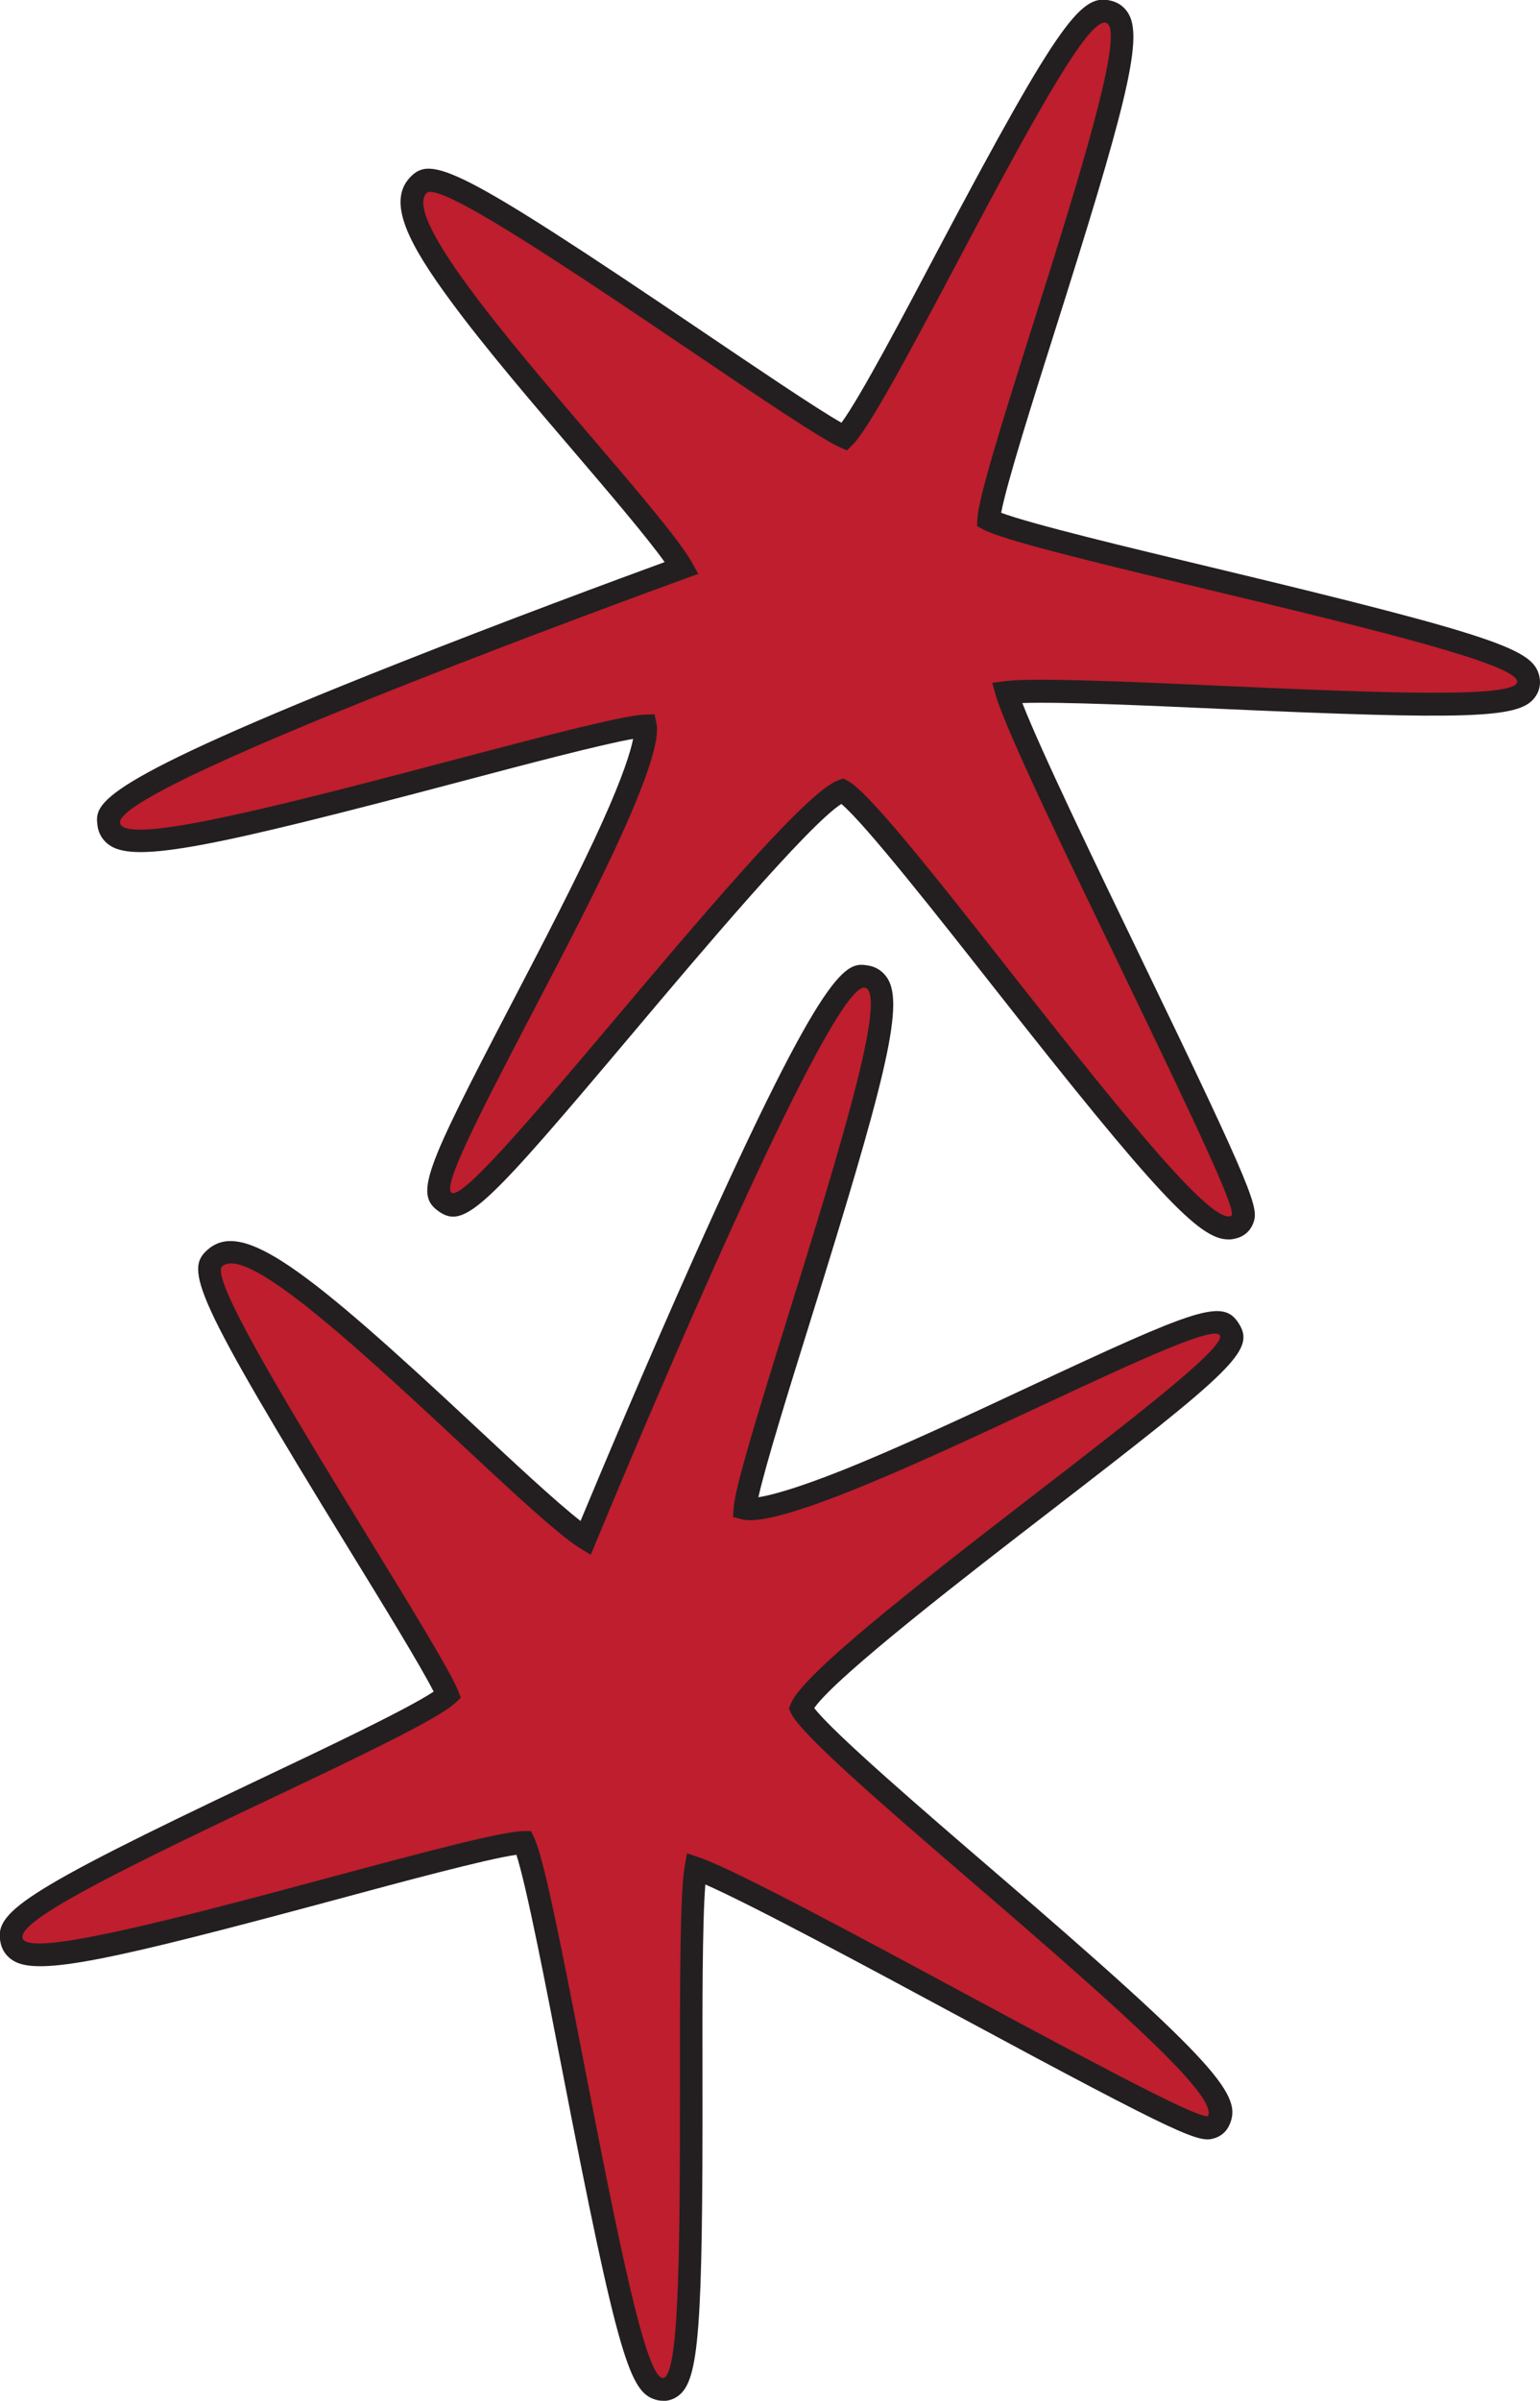 <?xml version="1.0" encoding="UTF-8"?>
<svg id="Layer_2" data-name="Layer 2" xmlns="http://www.w3.org/2000/svg" viewBox="0 0 135.87 211.72">
  <defs>
    <style>
      .cls-1 {
        fill: #be1e2d;
      }

      .cls-2 {
        fill: #231f20;
      }
    </style>
  </defs>
  <g id="Layer_1-2" data-name="Layer 1">
    <g>
      <g>
        <path class="cls-1" d="M86.65,165.42c-6.77-5.82-15.15-13.03-15.95-14.76,.96-2.46,13.15-11.85,21.27-18.11,15.48-11.93,17.48-13.79,16.49-15.32-.91-1.4-3-.68-17.17,5.94-5.43,2.54-11.58,5.41-16.53,7.39-6.62,2.64-8.5,2.63-9.01,2.49,.12-1.82,2.56-9.63,4.72-16.56,6-19.23,8.3-27.6,7.02-29.67-.23-.38-.59-.62-1.01-.69-1.21-.19-2.86-.47-14.37,25.26-4.71,10.54-9.18,21.24-10.43,24.27-1.8-1.1-6.52-5.51-10.4-9.13-13.66-12.76-19.77-17.75-22.28-15.59-1.44,1.23-.02,4.51,12.68,25.19,3.39,5.53,7.22,11.75,7.84,13.35-1.42,1.34-9.63,5.23-16.28,8.38C3.46,167.22,.6,169.2,1.04,171.16c.08,.37,.32,.69,.67,.91,1.92,1.16,9.67-.66,27.47-5.45,7.16-1.93,15.22-4.1,17.05-4.1,.85,1.79,2.68,11.23,4.3,19.6,4.44,22.94,5.79,28.01,7.58,28.56,.12,.04,.25,.06,.37,.06,.27,0,.54-.09,.77-.26,1.52-1.13,1.75-7.43,1.73-27.07,0-7.29-.02-16.21,.41-18.62,2.94,.99,14.61,7.27,23.3,11.95,18.89,10.17,21.2,11.19,22.2,10.87,.29-.09,.52-.3,.65-.56,.93-1.97-1.83-5.21-20.89-21.6Z"/>
        <path class="cls-2" d="M58.49,211.72c-.22,0-.44-.03-.66-.1-2.24-.68-3.27-3.46-8.28-29.32-1.39-7.19-3.09-15.96-3.99-18.73-2.62,.37-10.05,2.37-16.12,4.01-19.57,5.27-26.02,6.69-28.25,5.34-.59-.35-.99-.9-1.13-1.54-.6-2.67,1.42-4.32,22.74-14.42,5.63-2.67,13.12-6.22,15.46-7.78-1.14-2.25-4.6-7.89-7.44-12.51-13.76-22.41-14.55-24.71-12.48-26.48,3.07-2.64,8.59,1.58,23.61,15.62,3.22,3.01,7.12,6.65,9.27,8.32,1.69-4.06,5.73-13.68,9.96-23.14,11.82-26.42,13.5-26.15,15.44-25.84,.71,.12,1.31,.53,1.7,1.16,1.49,2.41-.33,9.37-6.92,30.49-1.75,5.61-3.85,12.36-4.49,15.24,1.07-.17,3.24-.72,7.46-2.4,4.93-1.97,11.07-4.84,16.48-7.37,14.8-6.91,17.02-7.77,18.43-5.58,1.54,2.38-.44,4.11-16.72,16.66-6.67,5.14-18.77,14.46-20.72,17.28,1.65,2.17,9.88,9.25,15.45,14.04h0c20.47,17.59,22.38,20.17,21.15,22.79-.25,.52-.69,.91-1.24,1.09-1.38,.45-2.39,.16-22.99-10.94-7.68-4.14-17.89-9.63-21.98-11.42-.27,3.4-.26,10.95-.25,17.18,.03,22.12-.31,26.55-2.13,27.91-.4,.3-.88,.46-1.37,.46Zm-11.63-50.22l.27,.57c.84,1.77,2.35,9.33,4.38,19.83,3.1,16,5.4,27.35,6.89,27.8,.14,.01,.2,0,.26-.05,1.26-.94,1.34-11.48,1.33-26.27,0-7.66-.02-16.3,.42-18.8l.2-1.14,1.1,.37c3.01,1.01,14.34,7.11,23.43,12.01,14.12,7.6,20.55,10.95,21.44,10.8,.81-1.65-6.31-8.18-20.59-20.46h0c-8.97-7.71-15.38-13.31-16.21-15.1l-.18-.39,.16-.4c.98-2.51,10.35-9.88,21.58-18.53,10.21-7.87,16.86-13.09,16.27-13.99-.53-.81-6.64,1.97-15.91,6.3-5.44,2.54-11.6,5.42-16.59,7.41-5.08,2.03-8.32,2.88-9.64,2.53l-.8-.21,.06-.82c.12-1.79,2.05-8.08,4.75-16.75,4.75-15.23,8.29-27.01,7.13-28.88-.08-.13-.19-.21-.32-.23-1.39-.21-5.87,8.08-13.3,24.68-4.7,10.5-9.16,21.21-10.42,24.25l-.45,1.08-1-.61c-1.89-1.16-6.49-5.46-10.56-9.26-10.24-9.57-18.88-17.34-20.95-15.57-1.09,.94,5.19,11.38,12.88,23.91,3.57,5.82,7.26,11.83,7.92,13.51l.25,.63-.49,.46c-1.43,1.34-8.03,4.53-16.52,8.55-14.63,6.93-21.99,10.71-21.66,12.18,.03,.13,.13,.22,.21,.27,1.72,1.04,13.11-1.9,26.7-5.56,8.99-2.42,15.49-4.13,17.31-4.14h.63Z"/>
      </g>
      <g>
        <path class="cls-1" d="M134.57,60.95c.26-.32,.36-.74,.25-1.13-.47-1.82-5.47-3.38-28.2-8.83-8.29-1.99-17.64-4.23-19.4-5.16,.09-1.82,2.61-9.79,4.85-16.86,5.57-17.57,7.72-25.24,6.65-27.2-.2-.36-.51-.61-.88-.71-1.93-.52-4.03,2.24-14.26,21.59-3.44,6.5-7.68,14.53-9.08,15.89-1.57-.7-7.62-4.79-13-8.42-20.1-13.59-23.31-15.15-24.6-13.77h0c-1.35,1.44-.29,4.22,3.67,9.59,2.99,4.06,7.21,9,10.94,13.35,3.45,4.03,7.64,8.94,8.67,10.79-3.09,1.12-13.97,5.11-24.71,9.36-26.21,10.37-26.01,12.03-25.86,13.25,.05,.42,.28,.79,.65,1.04,2.01,1.37,10.48-.56,29.95-5.71,7.02-1.86,14.93-3.95,16.75-3.99,.11,.51,.04,2.4-2.89,8.89-2.19,4.86-5.34,10.88-8.11,16.19-7.24,13.87-8.05,15.92-6.69,16.89,1.49,1.06,3.44-.86,16.03-15.8,6.61-7.84,16.52-19.6,19.02-20.45,1.7,.88,8.53,9.57,14.05,16.59,15.13,19.24,18.48,22.5,20.5,21.88,.06-.02,.11-.04,.16-.06,.27-.12,.48-.34,.59-.62,.37-.99-.55-3.34-9.88-22.66-4.29-8.89-10.06-20.82-10.92-23.8,2.43-.32,11.34,.08,18.62,.41,19.63,.88,25.93,.92,27.12-.54Z"/>
        <path class="cls-2" d="M108.35,109.3c-2.53,0-6.26-3.89-20.77-22.35-4.55-5.78-11.25-14.31-13.35-16.05-2.9,1.83-12.75,13.51-18.17,19.94-13.24,15.71-15.07,17.62-17.38,15.97-2.12-1.51-1.17-3.69,6.38-18.17,2.77-5.31,5.9-11.31,8.08-16.14,1.87-4.14,2.51-6.29,2.72-7.34-2.91,.51-9.76,2.32-15.42,3.82-21.39,5.65-28.42,7.16-30.76,5.57-.61-.41-.99-1.03-1.08-1.74-.23-1.96-.44-3.65,26.49-14.3,9.62-3.81,19.42-7.43,23.55-8.94-1.58-2.22-5.04-6.27-7.91-9.63-3.73-4.36-7.97-9.31-10.98-13.41-3.64-4.94-5.64-8.68-3.59-10.87,1.86-1.99,4.13-1.1,25.89,13.62,4.52,3.05,9.99,6.76,12.19,8,1.67-2.27,5.54-9.6,8.44-15.1C93.73,1.32,95.47-.63,98.12,.09c.64,.17,1.17,.6,1.49,1.2,1.25,2.29-.45,8.67-6.57,27.99-1.9,6-4.22,13.33-4.71,15.94,2.72,1.02,11.41,3.1,18.51,4.8,25.65,6.14,28.38,7.3,28.96,9.56,.18,.71,.02,1.44-.45,2.01h0c-1.43,1.76-5.88,1.9-27.95,.91-6.24-.28-13.79-.62-17.2-.5,1.61,4.16,6.65,14.6,10.44,22.44,10.19,21.09,10.44,22.11,9.92,23.46-.21,.54-.61,.96-1.14,1.19-.09,.04-.18,.07-.26,.09-.26,.08-.53,.13-.81,.13Zm-33.95-40.64l.38,.19c1.76,.91,7.06,7.55,14.37,16.85,11.3,14.38,17.73,22.07,19.43,21.55l.11-.08c.2-.86-2.88-7.44-9.85-21.87-4.5-9.32-10.1-20.9-10.98-23.96l-.32-1.12,1.15-.15c2.51-.33,11.16,.06,18.79,.4,14.78,.67,25.32,1.04,26.31-.17h0c.06-.08,.08-.16,.06-.25-.39-1.51-11.62-4.31-27.46-8.1-10.42-2.5-17.9-4.33-19.63-5.25l-.56-.3,.03-.63c.09-1.82,2.08-8.24,4.89-17.11,4.25-13.41,7.69-24.66,6.72-26.42-.05-.08-.13-.19-.26-.23-1.44-.39-5.55,6.79-13.11,21.1-4.4,8.31-7.87,14.78-9.27,16.14l-.48,.47-.62-.27c-1.65-.73-7.49-4.67-13.13-8.49-12.21-8.25-22.36-14.98-23.34-13.93-.9,.96,.33,3.68,3.74,8.32,2.97,4.04,7.18,8.96,10.89,13.29,3.61,4.22,7.71,9.01,8.78,10.95l.57,1.02-1.1,.4c-3.09,1.12-13.99,5.12-24.68,9.35-16.92,6.69-25.41,10.8-25.24,12.2,.02,.13,.09,.24,.22,.33,1.82,1.23,13.73-1.78,29.13-5.85,8.81-2.33,15.18-3.98,16.98-4.02l.83-.02,.17,.81c.29,1.33-.71,4.53-2.95,9.52-2.2,4.89-5.35,10.92-8.13,16.23-4.88,9.35-7.79,15.07-7,15.62,.87,.62,6.38-5.78,14.69-15.63,9.14-10.84,16.91-19.88,19.46-20.75l.4-.14Z"/>
      </g>
    </g>
  </g>
</svg>